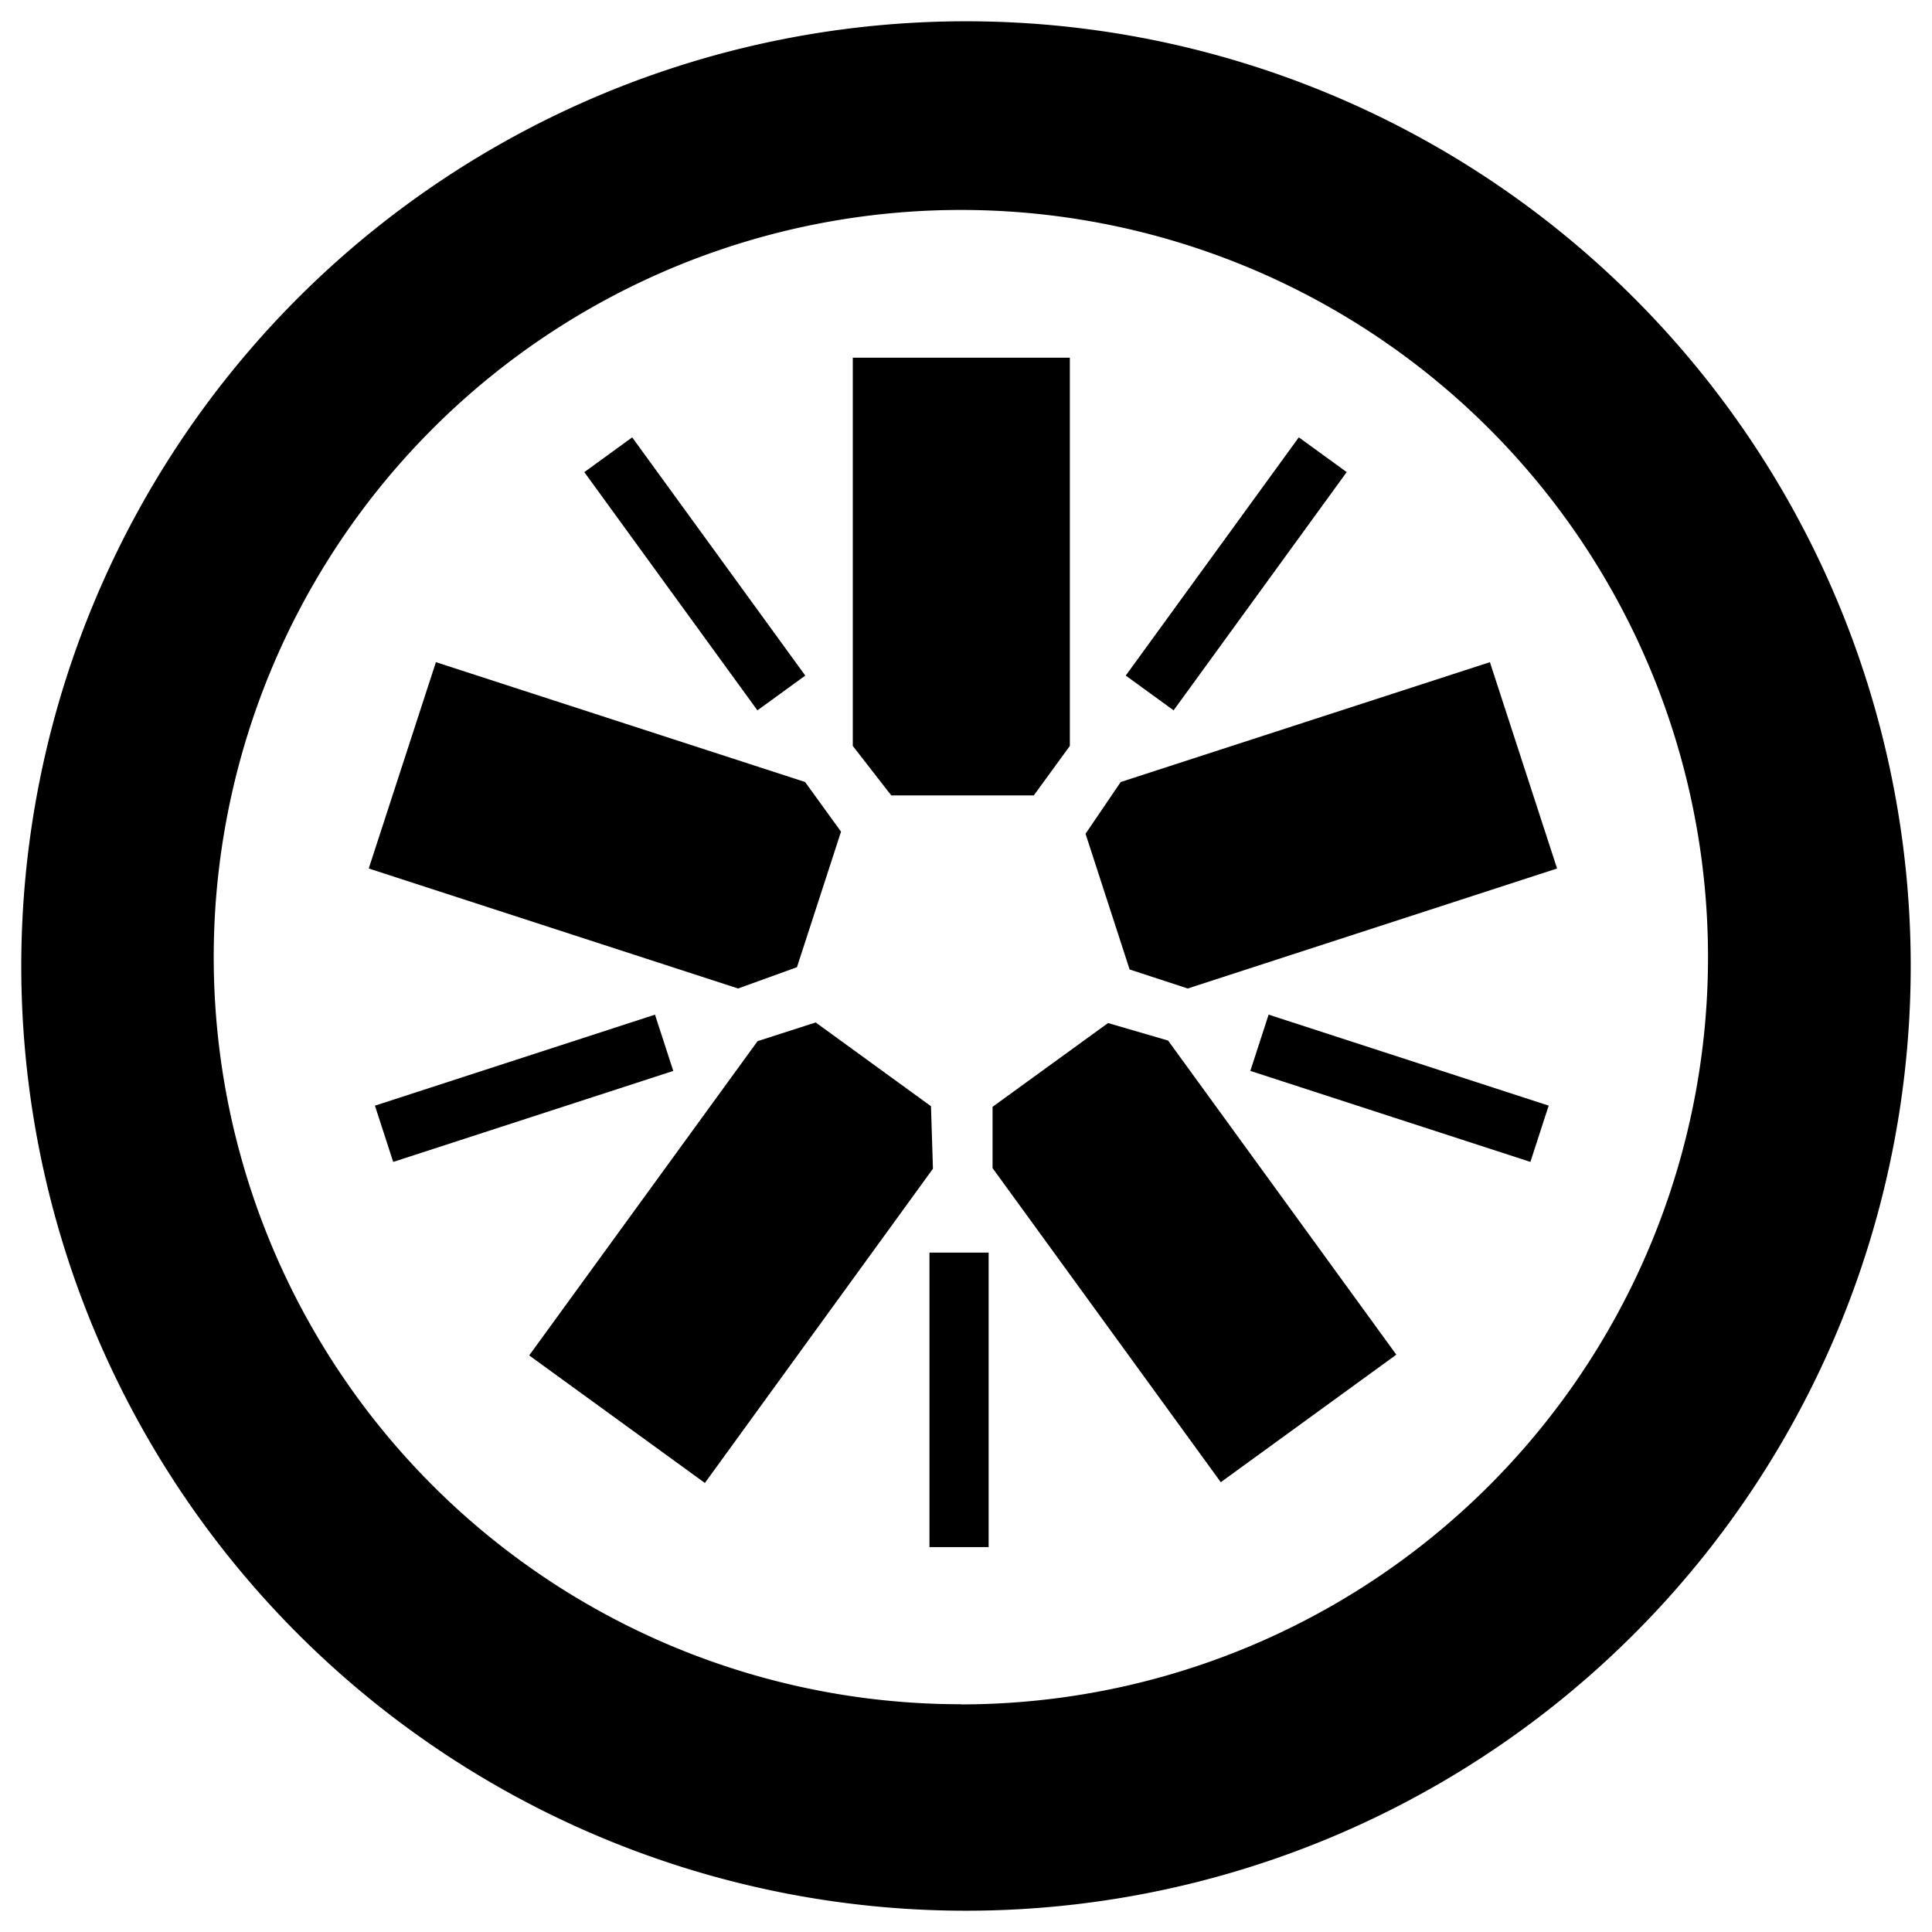 <svg xmlns="http://www.w3.org/2000/svg" data-name="Layer 1" viewBox="0 0 128 128" fill="currentColor"><g fill="currentColor"><path d="M68.49 52.7h-9.44l-2.55-3.28V23.7h14.38v25.72l-2.39 3.28zM55.72 55.1l-2.92 8.98-3.9 1.41-24.47-7.95 4.45-13.67 24.46 7.94 2.38 3.29zM54.04 67.74l7.64 5.55.13 4.14L46.7 98.25 35.06 89.8l15.13-20.82 3.85-1.24zM65.76 73.33l7.65-5.55 3.98 1.16 15.12 20.81-11.63 8.45-15.12-20.81v-4.06zM74.84 64.23l-2.92-8.99 2.33-3.43 24.46-7.94 4.45 13.67-24.47 7.95-3.85-1.26z"/><path d="M64 1.41A62.59 62.59 0 10126.59 64 62.59 62.59 0 0064 1.41zm-.34 111.5a49.5 49.5 0 1149.5-49.5 49.5 49.5 0 01-49.5 49.51z"/><path d="M61.58 82.99h3.92v19.51h-3.92zM82.838 70.95l1.211-3.728 18.555 6.029-1.211 3.728zM77.754 47.062l-3.171-2.304L86.05 28.974l3.172 2.304zM53.352 44.759l-3.172 2.304L38.713 31.28l3.171-2.304zM43.395 67.224l1.211 3.728-18.555 6.029-1.211-3.728z"/></g></svg>